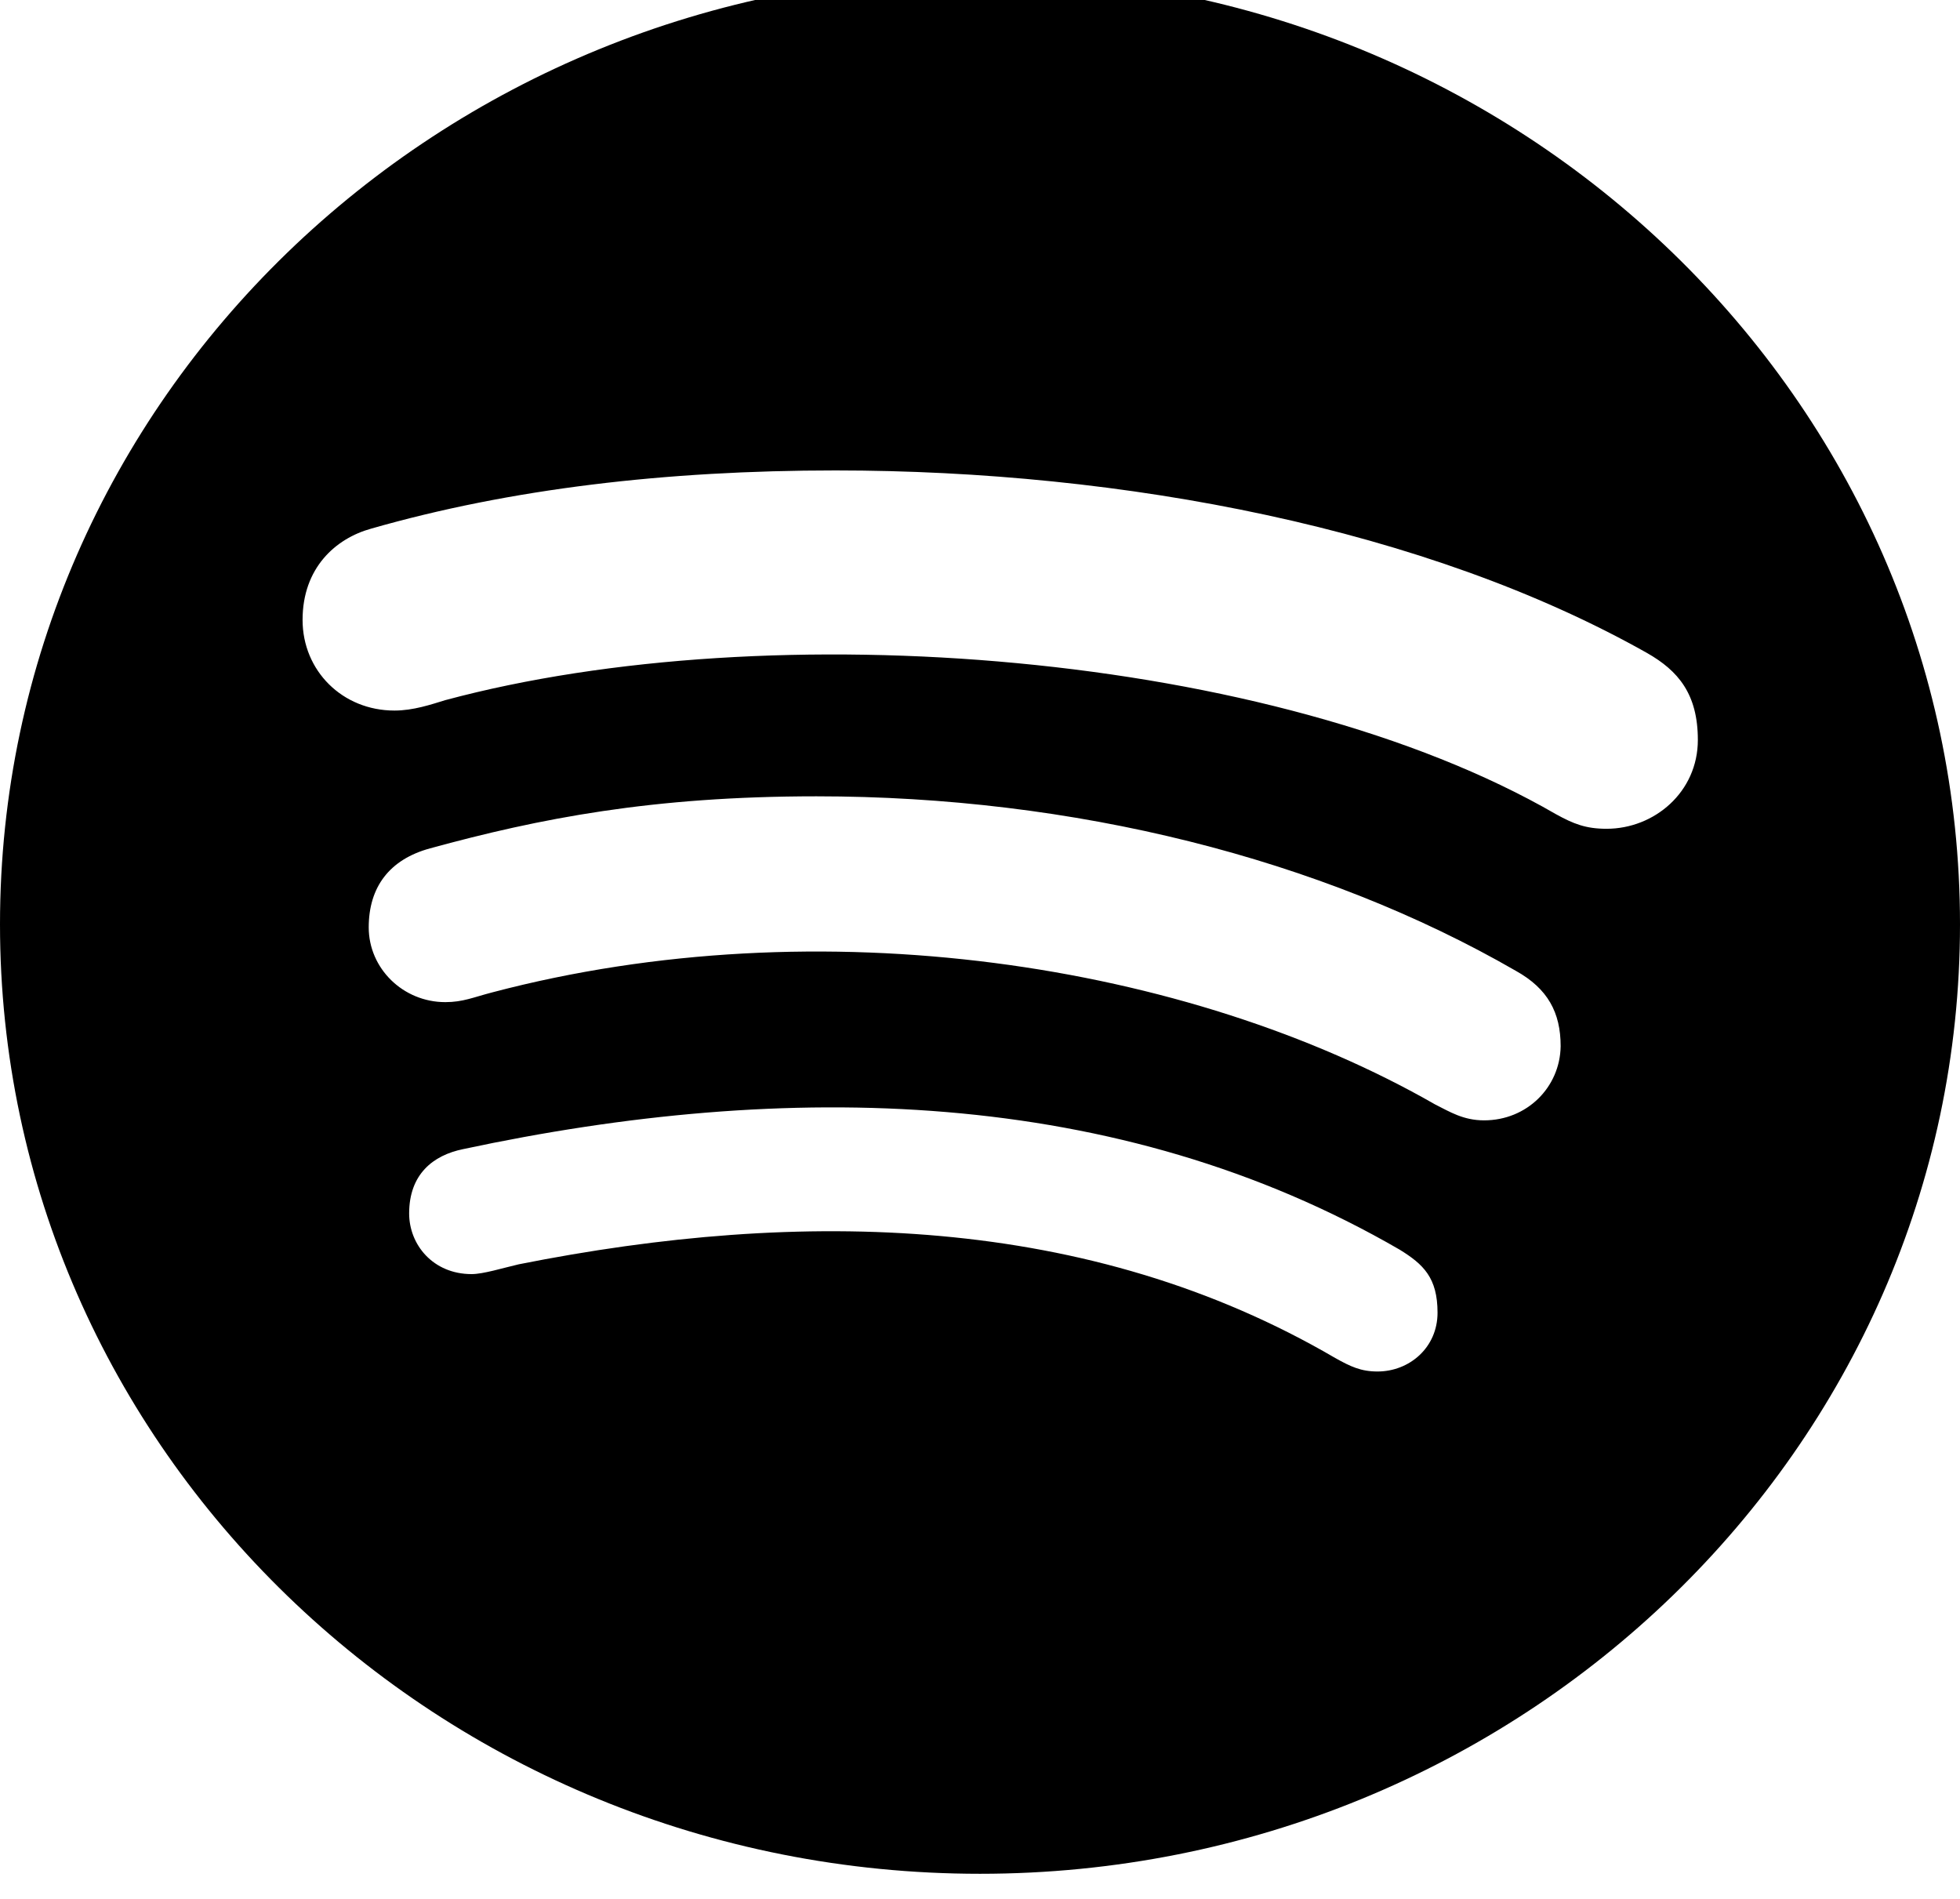 <svg width="32" height="31" viewBox="0 0 32 31" fill="none" xmlns="http://www.w3.org/2000/svg" xmlns:xlink="http://www.w3.org/1999/xlink">
	<desc>
			Created with Pixso.
	</desc>
	<defs/>
	<path id="Vector" d="M16 -0.41C7.16 -0.41 0 6.53 0 15.09C0 23.64 7.16 30.59 16 30.59C24.83 30.59 32 23.64 32 15.09C32 6.53 24.83 -0.41 16 -0.41ZM22.49 22.39C22.22 22.39 22.05 22.31 21.8 22.17C17.78 19.82 13.09 19.72 8.47 20.64C8.21 20.7 7.89 20.8 7.7 20.8C7.07 20.8 6.68 20.32 6.68 19.81C6.68 19.17 7.07 18.86 7.56 18.76C12.84 17.63 18.24 17.73 22.85 20.4C23.24 20.64 23.47 20.86 23.47 21.43C23.47 22 23.01 22.39 22.49 22.39ZM24.23 18.29C23.89 18.29 23.67 18.15 23.43 18.03C19.4 15.72 13.39 14.79 8.04 16.2C7.73 16.28 7.56 16.36 7.27 16.36C6.58 16.36 6.02 15.81 6.02 15.14C6.02 14.48 6.36 14.03 7.02 13.85C8.81 13.36 10.65 13 13.33 13C17.52 13 21.56 14.01 24.75 15.85C25.27 16.14 25.48 16.53 25.48 17.08C25.47 17.75 24.93 18.29 24.23 18.29ZM26.23 13.53C25.89 13.53 25.69 13.45 25.4 13.29C20.8 10.63 12.59 10 7.27 11.43C7.04 11.5 6.75 11.6 6.44 11.6C5.59 11.6 4.94 10.95 4.94 10.12C4.94 9.27 5.48 8.79 6.06 8.63C8.33 7.98 10.87 7.68 13.64 7.68C18.35 7.68 23.29 8.63 26.89 10.66C27.4 10.95 27.72 11.33 27.72 12.08C27.72 12.93 27.01 13.53 26.23 13.53Z" fill="#000000" fill-opacity="1" fill-rule="nonzero"/>
</svg>

